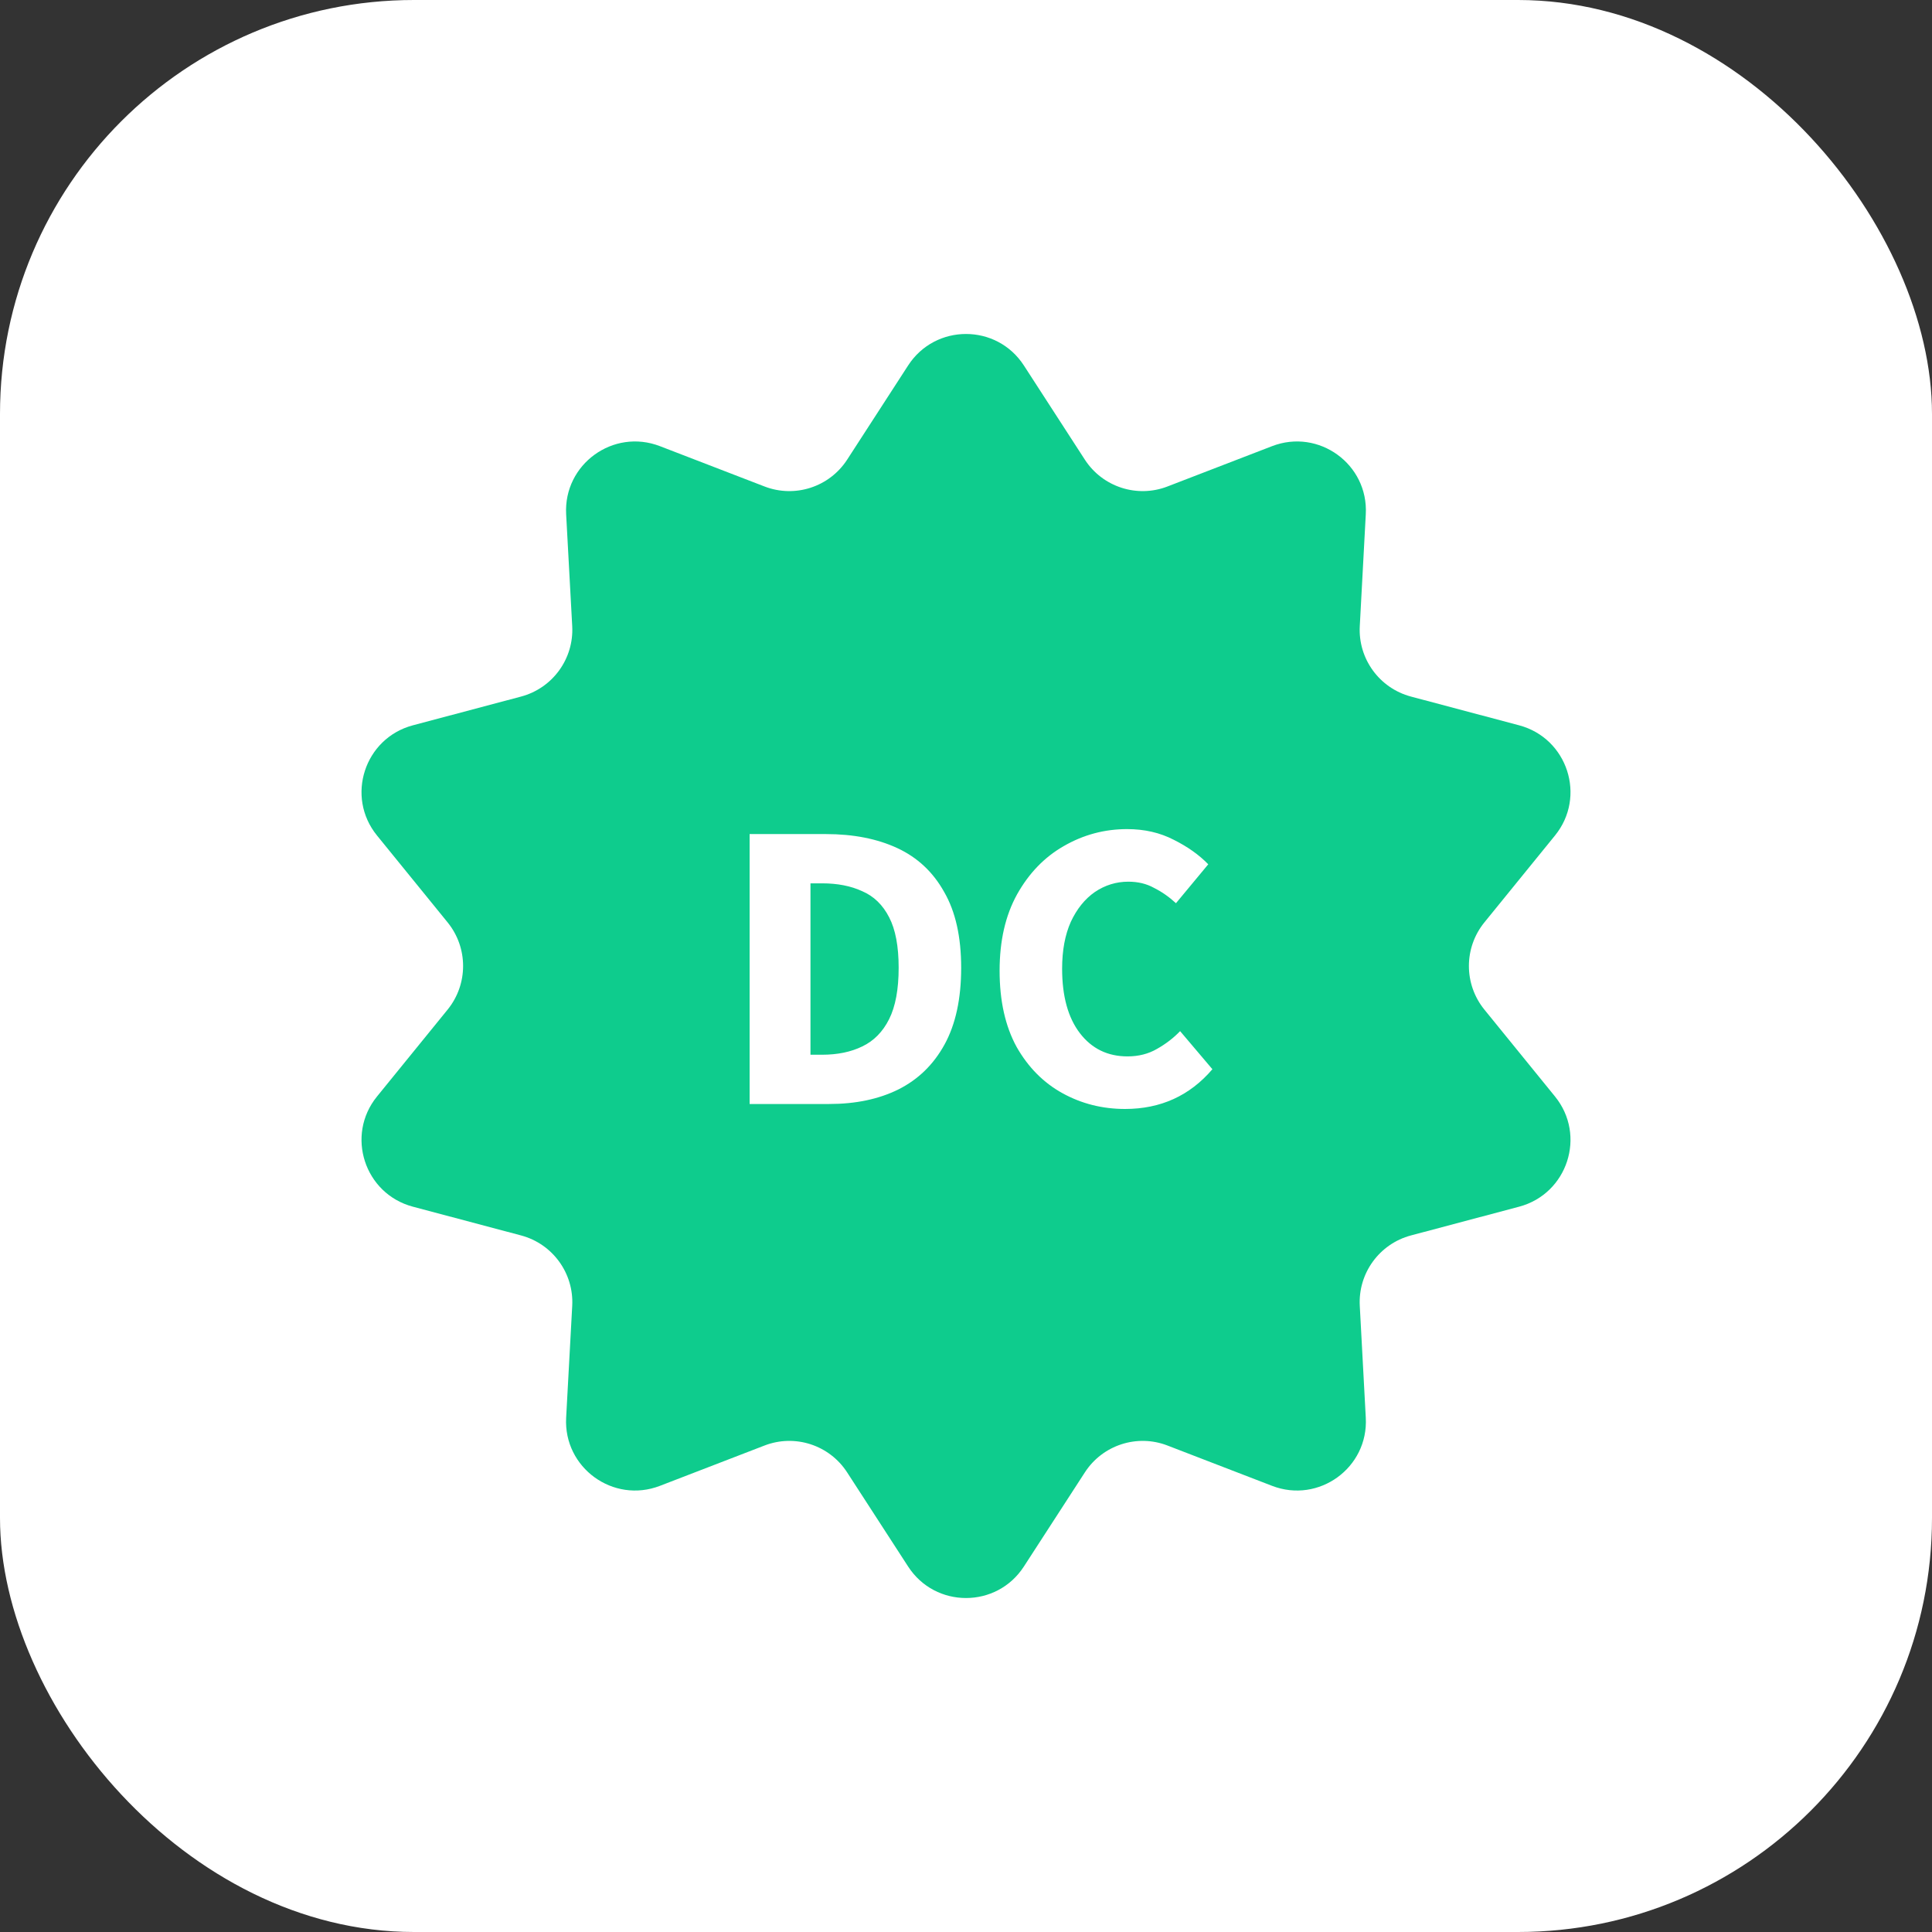 <svg width="28" height="28" viewBox="0 0 28 28" fill="none" xmlns="http://www.w3.org/2000/svg">
<rect x="0" y="0" width="28" height="28" fill="#333333" stroke="none"/>
<rect width="28" height="28" rx="6" fill="white"/>
<path d="M13.161 5.297C13.555 4.688 14.445 4.688 14.839 5.297L15.722 6.661C15.979 7.058 16.48 7.221 16.921 7.05L18.436 6.466C19.113 6.205 19.834 6.729 19.794 7.453L19.707 9.074C19.681 9.547 19.991 9.973 20.448 10.095L22.017 10.512C22.718 10.699 22.994 11.546 22.536 12.109L21.512 13.369C21.214 13.737 21.214 14.263 21.512 14.631L22.536 15.891C22.994 16.454 22.718 17.301 22.017 17.488L20.448 17.905C19.991 18.027 19.681 18.453 19.707 18.926L19.794 20.547C19.834 21.271 19.113 21.795 18.436 21.534L16.921 20.95C16.48 20.779 15.979 20.942 15.722 21.34L14.839 22.703C14.445 23.312 13.555 23.312 13.161 22.703L12.278 21.34C12.021 20.942 11.521 20.779 11.079 20.95L9.564 21.534C8.887 21.795 8.166 21.271 8.205 20.547L8.293 18.926C8.319 18.453 8.009 18.027 7.552 17.905L5.983 17.488C5.282 17.301 5.006 16.454 5.464 15.891L6.488 14.631C6.786 14.263 6.786 13.737 6.488 13.369L5.464 12.109C5.006 11.546 5.282 10.699 5.983 10.512L7.552 10.095C8.009 9.973 8.319 9.547 8.293 9.074L8.205 7.453C8.166 6.729 8.887 6.205 9.564 6.466L11.079 7.05C11.521 7.221 12.021 7.058 12.278 6.661L13.161 5.297Z" fill="#0ECC8D"/>
<path d="M10.864 16V12.088H11.968C12.368 12.088 12.714 12.156 13.006 12.292C13.298 12.428 13.524 12.64 13.684 12.928C13.848 13.212 13.93 13.578 13.93 14.026C13.93 14.474 13.85 14.844 13.69 15.136C13.53 15.428 13.306 15.646 13.018 15.79C12.734 15.93 12.4 16 12.016 16H10.864ZM11.746 15.286H11.914C12.138 15.286 12.332 15.246 12.496 15.166C12.664 15.086 12.794 14.954 12.886 14.77C12.978 14.586 13.024 14.338 13.024 14.026C13.024 13.714 12.978 13.47 12.886 13.294C12.794 13.114 12.664 12.988 12.496 12.916C12.332 12.84 12.138 12.802 11.914 12.802H11.746V15.286ZM16.305 16.072C15.977 16.072 15.675 15.996 15.399 15.844C15.123 15.692 14.901 15.468 14.733 15.172C14.569 14.872 14.487 14.504 14.487 14.068C14.487 13.636 14.571 13.268 14.739 12.964C14.911 12.656 15.137 12.422 15.417 12.262C15.701 12.098 16.007 12.016 16.335 12.016C16.587 12.016 16.813 12.068 17.013 12.172C17.213 12.272 17.379 12.39 17.511 12.526L17.043 13.09C16.943 12.998 16.837 12.924 16.725 12.868C16.617 12.808 16.493 12.778 16.353 12.778C16.177 12.778 16.015 12.828 15.867 12.928C15.723 13.028 15.607 13.172 15.519 13.36C15.435 13.548 15.393 13.774 15.393 14.038C15.393 14.438 15.479 14.75 15.651 14.974C15.823 15.198 16.053 15.31 16.341 15.31C16.501 15.31 16.643 15.274 16.767 15.202C16.895 15.13 17.007 15.044 17.103 14.944L17.571 15.496C17.243 15.88 16.821 16.072 16.305 16.072Z" fill="white"/>
</svg>
